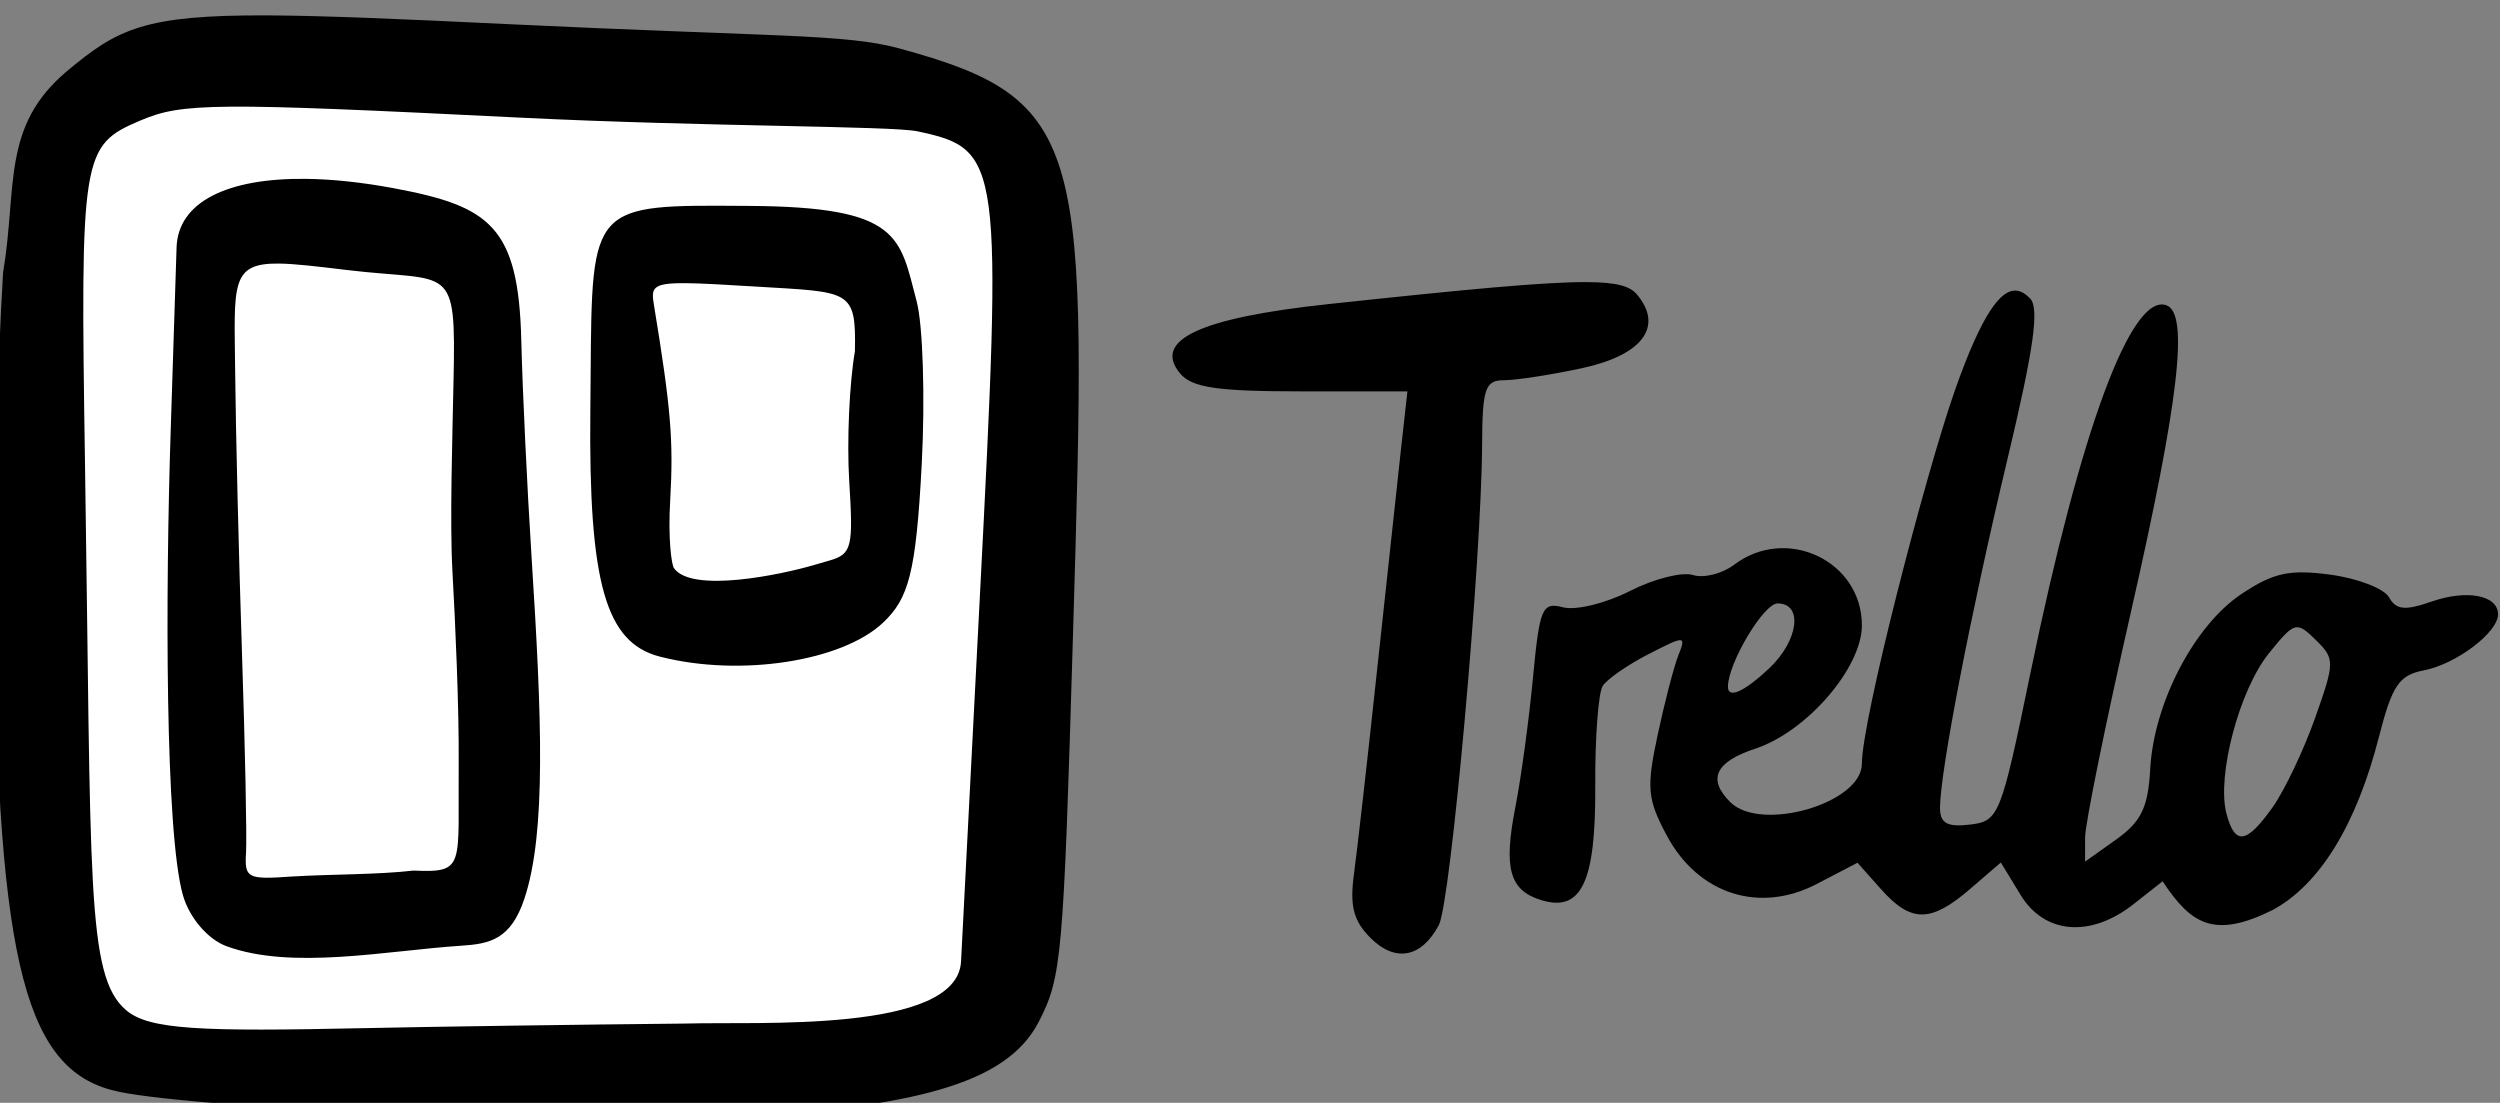 <?xml version="1.0" ?><!-- Created with Inkscape (http://www.inkscape.org/) --><svg height="59.387mm" id="svg161151" inkscape:version="1.1.2 (76b9e6a115, 2022-02-25)" sodipodi:docname="logo_trello_2.svg" version="1.1" viewBox="0 0 134.626 59.387" width="134.626mm" xmlns="http://www.w3.org/2000/svg" xmlns:inkscape="http://www.inkscape.org/namespaces/inkscape" xmlns:sodipodi="http://sodipodi.sourceforge.net/DTD/sodipodi-0.dtd" xmlns:svg="http://www.w3.org/2000/svg">
  <rect x="0" y="0" width="134.626" height="59.387" fill="#808080" stroke="none"/>
  <sodipodi:namedview bordercolor="#666666" borderopacity="1.0" id="namedview161153" inkscape:current-layer="layer1" inkscape:cx="-133.48461" inkscape:cy="258.38249" inkscape:document-units="mm" inkscape:pagecheckerboard="0" inkscape:pageopacity="0.0" inkscape:pageshadow="2" inkscape:window-height="1016" inkscape:window-maximized="1" inkscape:window-width="1866" inkscape:window-x="54" inkscape:window-y="27" inkscape:zoom="0.64052329" pagecolor="#ffffff" showgrid="false"/>
  <defs id="defs161148"/>
  <g id="layer1" inkscape:groupmode="layer" inkscape:label="Capa 1" transform="translate(-140.463,-80.184)">
    <g id="g154783" transform="translate(1878.456,527.283)">
      <path d="m -1724.602,-444.231 c -4.528,-0.509 -10.305,1.019 -10.422,7.36 -0.117,6.341 0.878,37.659 1.132,40.294 0.254,2.635 2.01,5.322 7.28,5.779 5.27,0.457 34.76,-0.351 38.039,-0.281 3.279,0.07 5.621,-4.075 5.445,-6.253 -0.176,-2.178 0.703,-36.043 0.781,-39.503 0.078,-3.46 -2.615,-6.692 -7.28,-6.358 -4.665,0.334 -34.975,-1.036 -34.975,-1.036 z" fill="#00B894" id="path154774" style="fill:#ffffff;stroke-width:1;stroke-linecap:round;stroke-linejoin:round;paint-order:markers stroke fill;stop-color:#000000"/>
      <path d="m -707.883,1987.346 c -25.033,-0.107 -30.466,2.783 -40.627,11.268 -13.481,11.256 -10.133,23.579 -13.059,41.018 -1.16,19.144 -1.971,49.831 -1.801,68.195 0.68,73.519 6.589,94.389 25.402,98.262 17.709,3.645 98.552,6.919 124.789,5.273 36.143,-2.267 55.405,-6.612 62.035,-19.441 4.718,-9.129 5.045,-12.835 7.006,-79.1 2.939,-99.324 3.118,-108.307 -35.402,-118.787 -10.888,-2.962 -25.505,-2.321 -79.771,-4.926 -21.764,-1.045 -37.193,-1.713 -48.572,-1.762 z m -7.459,18.549 c 10.421,-0.083 27.58,0.679 58.83,2.228 37.343,1.851 75.462,1.657 80.762,2.783 17.123,3.639 17.249,5.768 12.67,94.598 l -3.82,74.094 c -0.755,14.649 -41.573,12.178 -55.742,12.613 -22.26,0.217 -51.733,0.636 -65.498,0.934 -33.185,0.717 -43.762,0.352 -48.439,-3.662 -8.177,-7.017 -7.028,-25.821 -8.34,-110.99 -0.969,-62.934 -0.687,-64.695 11.18,-69.756 4.294,-1.831 7.978,-2.759 18.398,-2.842 z m 15.379,14.67 c -16.013,-0.198 -26.096,4.679 -26.352,14.004 -0.08,2.88 -0.61,19.522 -1.186,36.982 -1.077,32.875 -1.161,81.705 2.479,94.576 1.286,4.551 5.065,8.967 8.807,10.35 13.323,4.922 32.596,0.908 47.799,-0.084 5.807,-0.379 10.028,-1.29 12.775,-9.527 4.502,-13.498 3.528,-37.104 1.48,-69.225 -0.917,-14.374 -1.86,-34.255 -2.098,-44.178 -0.556,-23.248 -6.364,-27.339 -25.861,-30.984 -6.51,-1.217 -12.506,-1.848 -17.844,-1.914 z m 84.07,5.459 c -27.882,-0.088 -25.916,1.908 -26.336,41.537 -0.376,35.492 3.203,47.284 14.146,50.094 16.329,4.193 37.023,0.942 45.328,-6.896 5.197,-4.906 6.715,-10.068 7.877,-32.424 0.691,-13.297 0.229,-28.063 -1.025,-32.812 -3.485,-13.196 -3.181,-19.263 -34.006,-19.463 -2.134,-0.014 -4.126,-0.029 -5.984,-0.035 z m -89.664,11.754 c 3.287,0.035 7.762,0.574 13.846,1.307 21.31,2.565 22.191,-1.862 21.678,22.551 -0.219,11.325 -0.783,28.738 -0.219,38.736 0.564,9.999 1.358,27.533 1.268,38.967 -0.169,21.005 1.477,22.256 -9.184,21.789 -7.323,0.847 -16.612,0.721 -24.666,1.205 -9.123,0.646 -9.679,0.358 -9.361,-4.865 0.185,-3.054 -0.187,-21.342 -0.828,-40.639 -0.641,-19.297 -1.266,-45.132 -1.387,-57.412 -0.172,-17.321 -1.007,-21.745 8.854,-21.639 z m 265.596,3.768 c -8.486,-0.017 -23.785,1.409 -52.328,4.473 -26.08,2.799 -35.726,7.305 -30.113,14.068 2.408,2.901 7.524,3.662 24.625,3.662 h 21.584 l -1.324,11.906 c -0.729,6.549 -2.91,26.704 -4.848,44.791 -1.938,18.087 -4.051,36.702 -4.688,41.367 -0.888,6.49 -0.101,9.539 3.348,12.988 5.049,5.049 10.334,4.061 13.896,-2.596 2.408,-4.5 8.68,-74.139 8.793,-97.686 0.056,-11.397 0.621,-13.039 4.488,-13.039 2.432,0 9.532,-1.097 15.775,-2.436 12.285,-2.635 16.651,-8.429 11.252,-14.934 -1.383,-1.667 -3.861,-2.553 -10.461,-2.566 z m -182.885,0.215 c 3.197,0.029 7.85,0.304 14.57,0.711 18.853,1.143 20.069,0.547 19.809,13.129 -1.124,6.492 -1.65,18.321 -1.16,26.285 0.822,13.371 0.611,14.898 -3.938,16.217 l -3.465,1.004 c -6.422,1.862 -24.52,5.705 -28.201,0.58 -0.526,-0.734 -1.231,-6.221 -0.771,-13.795 0.688,-12.163 0.149,-18.66 -3.287,-39.582 -0.573,-3.492 -0.59,-4.613 6.443,-4.549 z m 270.125,1.502 c -2.885,0.015 -6.641,4.414 -12.188,20.195 -6.085,17.315 -18.934,67.143 -18.934,75.961 0,8.038 -20.535,14.011 -26.762,7.785 -4.666,-4.667 -3.019,-8.167 5.104,-10.848 10.453,-3.45 21.658,-16.418 21.658,-25.064 0,-13.095 -15.322,-20.359 -25.963,-12.31 -2.43,1.837 -6.197,2.775 -8.375,2.084 -2.177,-0.691 -7.95,0.778 -12.826,3.266 -4.876,2.488 -10.965,3.974 -13.531,3.303 -4.281,-1.119 -4.791,0.066 -6.139,14.299 -0.808,8.536 -2.412,20.331 -3.564,26.213 -2.441,12.463 -1.242,16.928 5.09,18.938 8.29,2.631 11.242,-3.503 11.129,-23.088 -0.06,-9.836 0.625,-19.015 1.521,-20.4 0.896,-1.385 5.096,-4.296 9.332,-6.467 7.426,-3.807 7.641,-3.796 6.041,0.252 -0.913,2.309 -2.817,9.625 -4.232,16.26 -2.282,10.69 -2.066,13.013 1.895,20.402 6.369,11.882 18.792,15.886 30.443,9.812 l 8.287,-4.318 4.811,5.4 c 6.066,6.814 10.073,6.809 18.014,-0.021 l 6.309,-5.428 3.99,6.561 v 0 c 4.873,8.013 14.217,8.79 22.963,1.91 l 5.914,-4.65 c 5.734,8.628 10.356,11.78 22.326,5.852 9.604,-5.165 17.068,-17.315 21.652,-35.254 2.659,-10.399 4.078,-12.502 9.092,-13.459 6.553,-1.251 15.094,-7.695 15.094,-11.389 0,-3.897 -6.314,-5.101 -13.541,-2.582 -5.36,1.869 -7.176,1.685 -8.609,-0.877 -1,-1.786 -6.374,-3.859 -11.945,-4.606 -8.279,-1.11 -11.578,-0.388 -18.066,3.949 -9.577,6.402 -17.781,22.14 -18.514,35.518 -0.428,7.82 -1.823,10.723 -6.887,14.328 l -6.352,4.523 v -4.91 c 0,-2.701 4.179,-23.265 9.287,-45.697 9.821,-43.132 11.867,-60.826 7.223,-62.459 -7.136,-2.509 -17.41,25.256 -27.555,74.451 -6.07,29.434 -6.449,30.39 -12.35,31.086 -4.634,0.546 -6.084,-0.266 -6.084,-3.402 0.006,-7.304 6.249,-39.606 13.662,-70.672 5.432,-22.761 6.577,-30.909 4.621,-32.865 -0.917,-0.917 -1.912,-1.582 -3.041,-1.576 z m -48.246,63.576 c 5.244,0 4.248,7.595 -1.732,13.213 -5.071,4.764 -8.357,6.229 -8.357,3.725 0,-4.789 7.236,-16.938 10.09,-16.938 z m 105.531,4.844 c 1.064,-0.035 2.103,0.884 3.811,2.561 3.924,3.853 3.919,4.451 -0.121,15.877 -2.309,6.53 -6.185,14.679 -8.613,18.109 -5.325,7.523 -7.69,7.851 -9.402,1.305 -2.004,-7.665 2.616,-25.1 8.625,-32.553 2.926,-3.629 4.334,-5.254 5.701,-5.299 z" fill="#00B894" id="path153842" style="fill:#000000;stroke-width:2.268" transform="matrix(0.265,0,0,0.265,-1536.012,-972.917)"/>
    </g>
  </g>
</svg>